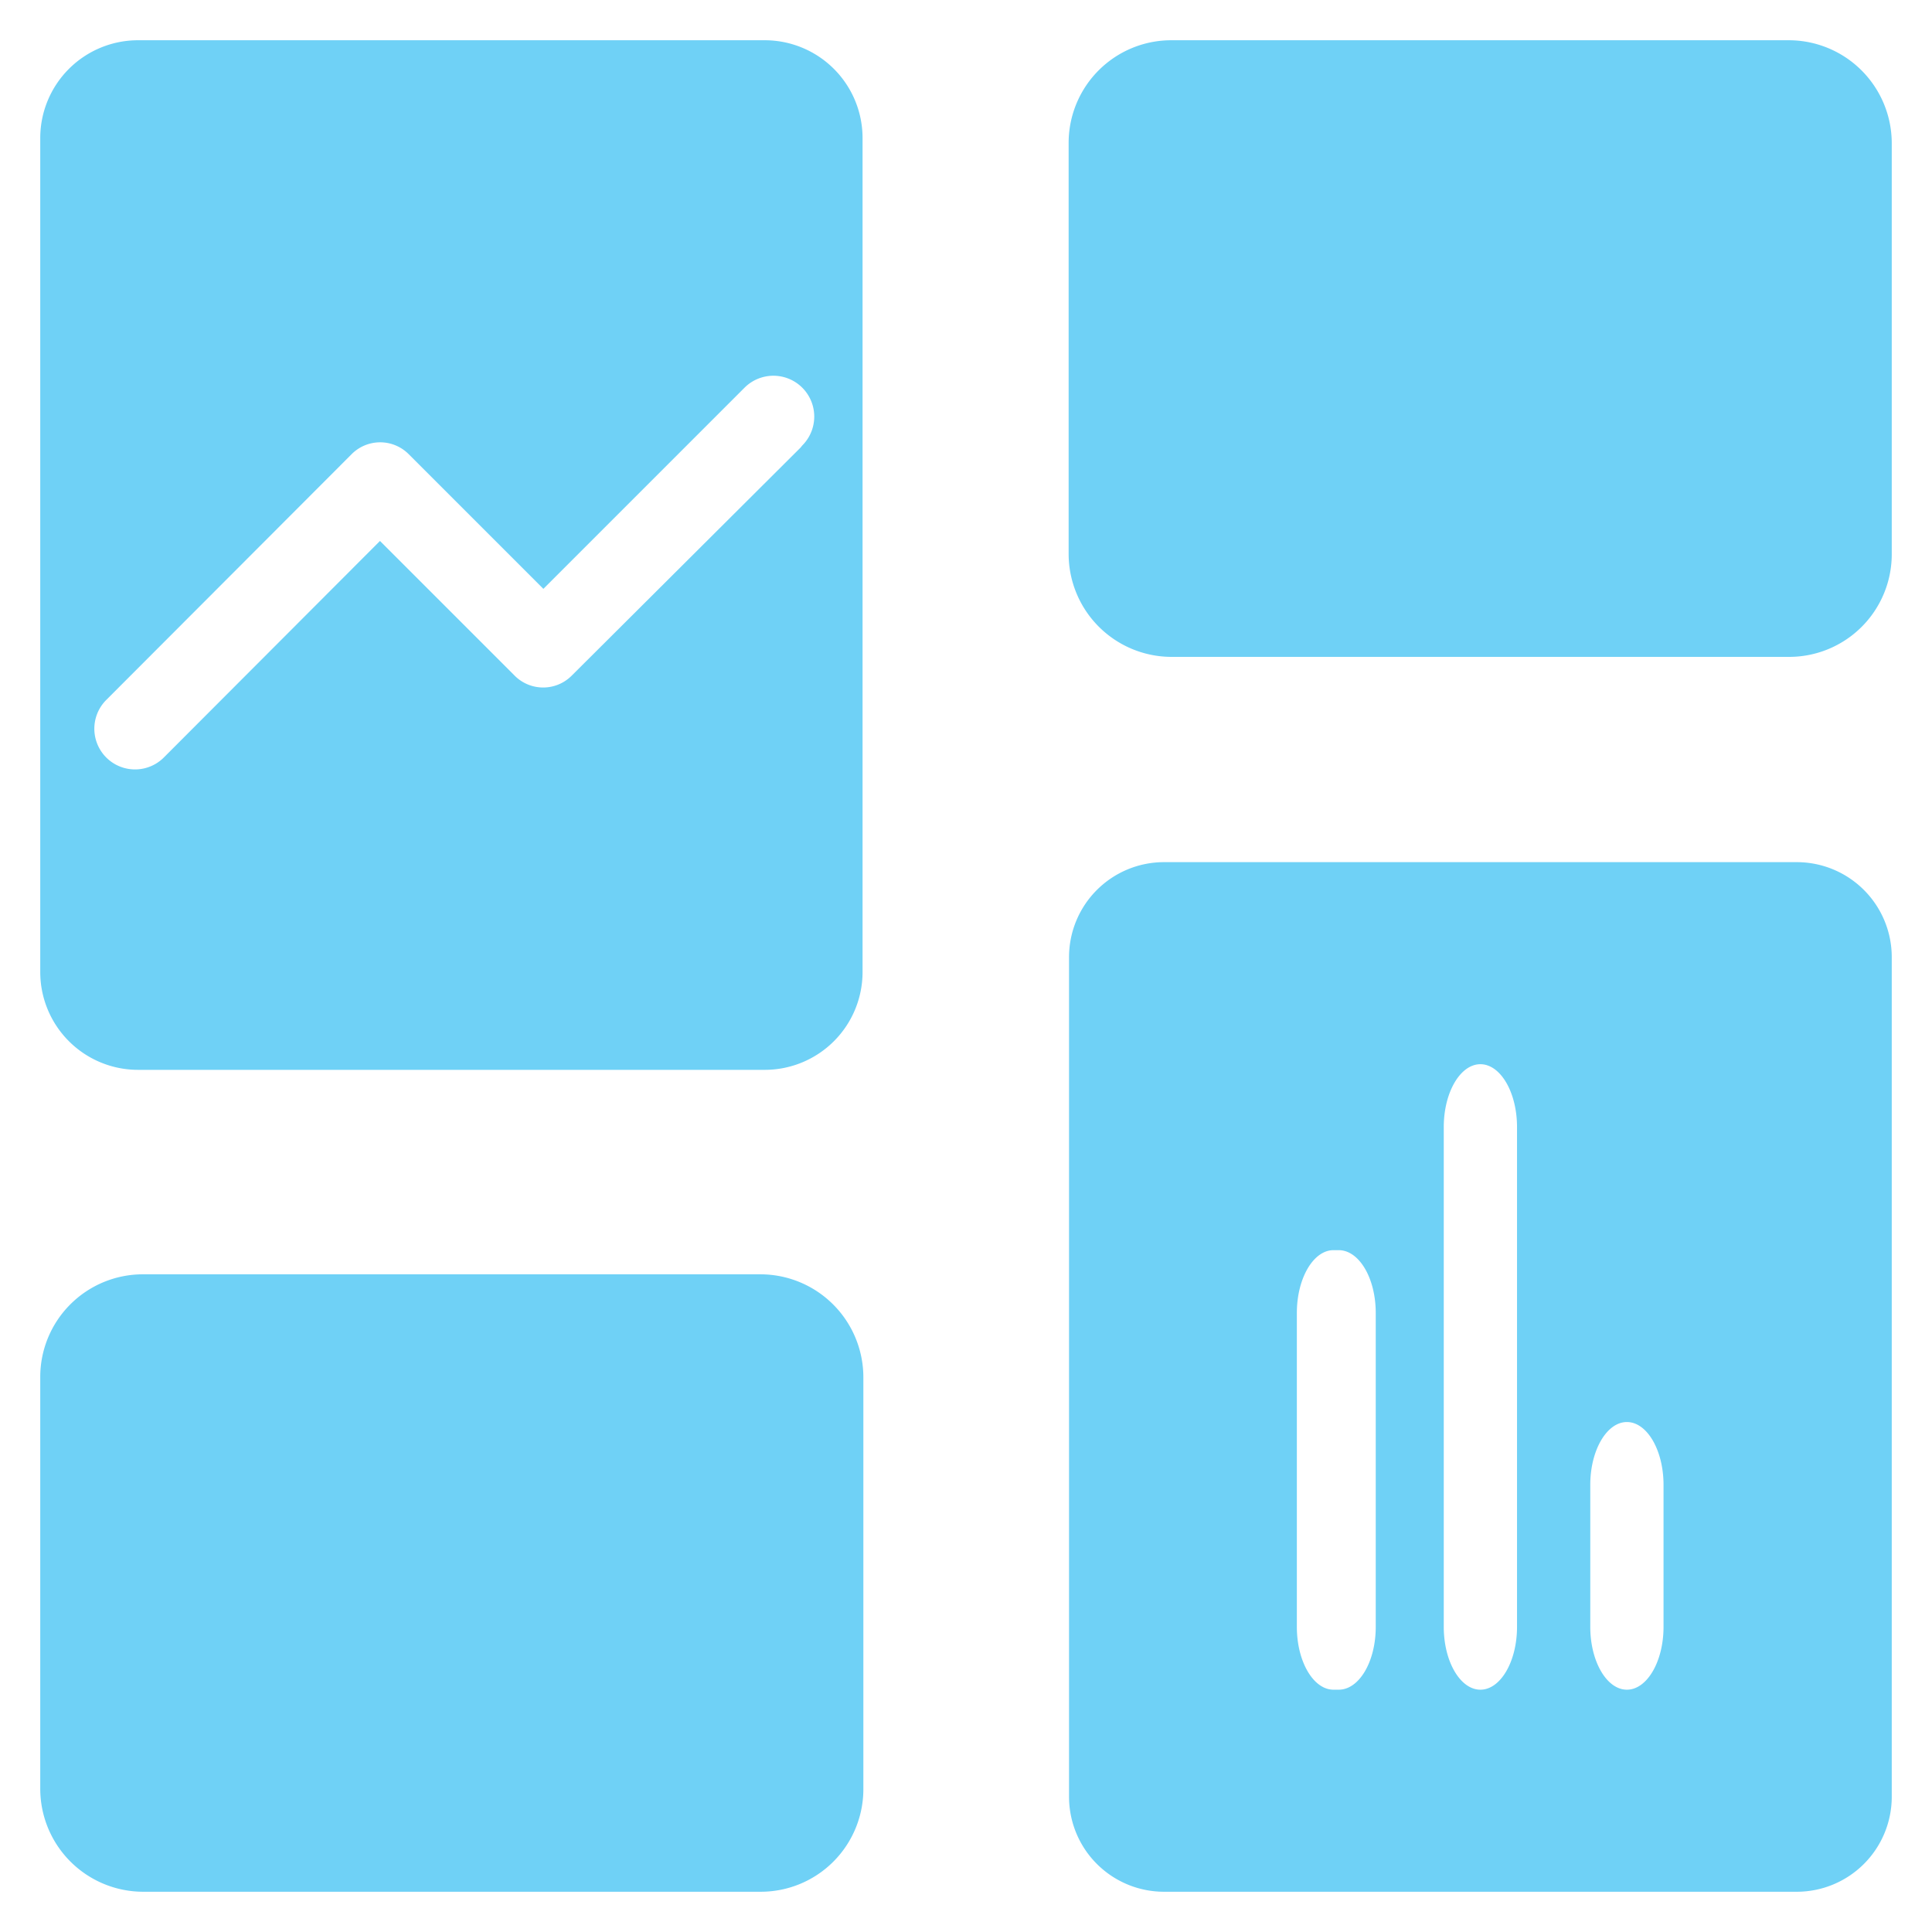 <svg id="Layer_1" data-name="Layer 1" xmlns="http://www.w3.org/2000/svg" width="48" height="48" viewBox="0 0 48 48"><title>Themes_Icon_48px</title><path d="M3.55,31.66H18.89a2.56,2.56,0,0,1,2.56,2.56V44.43A2.55,2.55,0,0,1,18.89,47H3.56A2.56,2.56,0,0,1,1,44.43V34.21A2.55,2.55,0,0,1,3.55,31.66Z" fill="#6fd1f6"/><path d="M29.11,1H44.44A2.56,2.56,0,0,1,47,3.56V13.77a2.55,2.55,0,0,1-2.55,2.55H29.11a2.56,2.56,0,0,1-2.56-2.56V3.55A2.55,2.55,0,0,1,29.11,1Z" fill="#6fd1f6"/><path d="M19,1H3.44A2.43,2.43,0,0,0,1,3.43V24.15a2.43,2.43,0,0,0,2.43,2.43H19a2.43,2.43,0,0,0,2.43-2.43V3.43A2.43,2.43,0,0,0,19,1Zm.89,10.12-5.68,5.66a1,1,0,0,1-1.43,0L9.44,13.44,4.07,18.82a1,1,0,0,1-1.43-1.43l6.09-6.1a1,1,0,0,1,1.43,0l3.34,3.34,5-5a1,1,0,0,1,1.43,1.44Z" fill="#6fd1f6"/><path d="M44.64,21.42H28.91a2.36,2.36,0,0,0-2.35,2.36V44.64A2.36,2.36,0,0,0,28.91,47H44.64A2.36,2.36,0,0,0,47,44.64V23.78A2.36,2.36,0,0,0,44.64,21.42Zm-10.46,19c0,.86-.41,1.56-.92,1.56h-.13c-.5,0-.91-.7-.91-1.56v-7.8c0-.86.41-1.56.91-1.56h.13c.51,0,.92.7.92,1.56Zm3.51,0c0,.86-.41,1.56-.91,1.56s-.91-.7-.91-1.56V28c0-.86.41-1.56.91-1.56s.91.7.91,1.56Zm3.64,0c0,.86-.41,1.56-.91,1.56s-.91-.7-.91-1.56V36.89c0-.86.41-1.56.91-1.56s.91.7.91,1.56Z" fill="#6fd1f6"/></svg>
